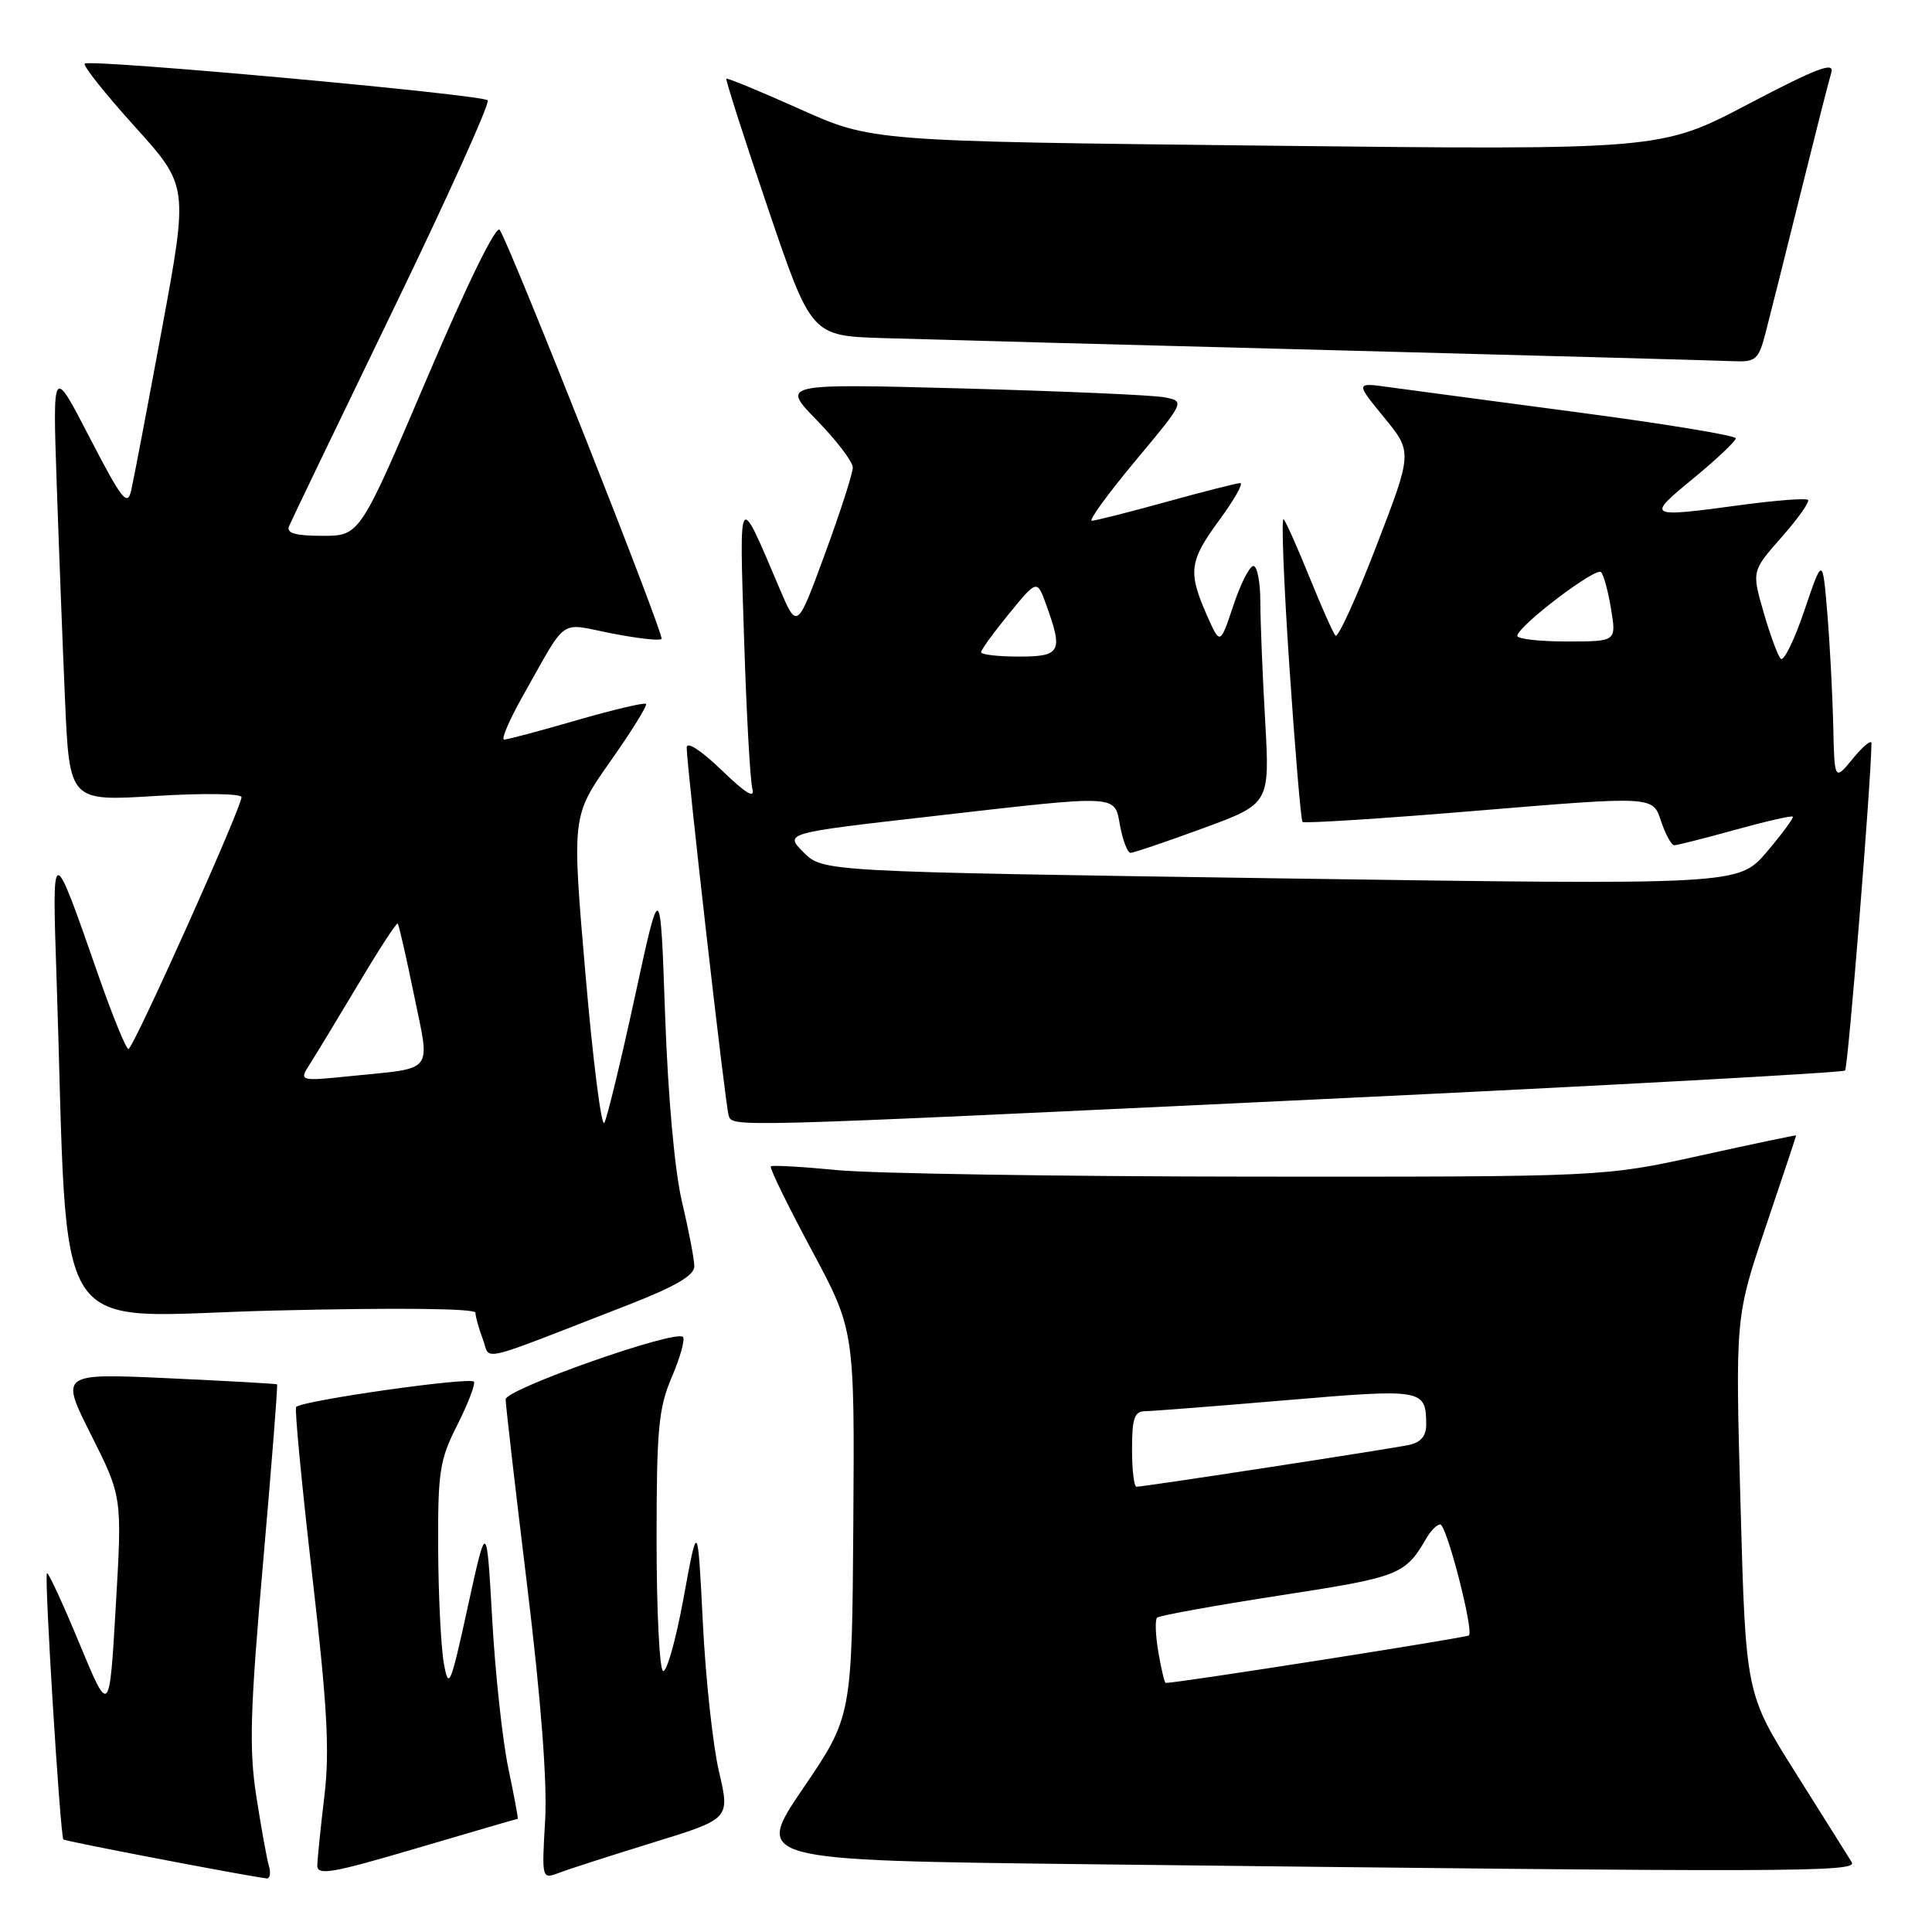 <?xml version="1.0" encoding="UTF-8" standalone="no"?>
<!DOCTYPE svg PUBLIC "-//W3C//DTD SVG 1.1//EN" "http://www.w3.org/Graphics/SVG/1.1/DTD/svg11.dtd" >
<svg xmlns="http://www.w3.org/2000/svg" xmlns:xlink="http://www.w3.org/1999/xlink" version="1.1" viewBox="0 0 256 256">
 <g >
 <path fill="currentColor"
d=" M 35.63 247.25 C 35.35 246.29 34.60 242.12 33.96 238.00 C 32.99 231.73 33.14 226.65 34.86 207.04 C 35.99 194.14 36.83 183.52 36.71 183.43 C 36.59 183.35 30.08 182.98 22.23 182.62 C 7.96 181.97 7.96 181.97 12.08 190.15 C 16.19 198.33 16.19 198.33 15.34 212.84 C 14.50 227.35 14.50 227.35 10.51 217.74 C 8.32 212.46 6.39 208.28 6.22 208.45 C 5.84 208.82 7.98 243.31 8.40 243.74 C 8.65 243.98 32.17 248.49 35.32 248.90 C 35.77 248.95 35.91 248.21 35.63 247.25 Z  M 68.60 241.00 C 68.69 241.00 68.13 237.99 67.36 234.32 C 66.59 230.65 65.62 221.76 65.22 214.57 C 64.48 201.50 64.48 201.50 61.99 212.88 C 59.68 223.44 59.45 223.98 58.81 220.38 C 58.43 218.25 58.09 211.42 58.06 205.22 C 58.01 195.03 58.25 193.44 60.56 188.89 C 61.96 186.11 62.98 183.50 62.81 183.09 C 62.52 182.39 40.10 185.56 39.24 186.43 C 39.02 186.64 39.98 196.65 41.36 208.66 C 43.37 226.06 43.70 232.02 42.98 238.00 C 42.49 242.12 42.07 246.24 42.04 247.15 C 42.01 248.56 43.89 248.24 55.22 244.90 C 62.50 242.75 68.52 241.00 68.60 241.00 Z  M 86.62 244.12 C 96.73 241.00 96.73 241.00 95.27 234.75 C 94.46 231.31 93.50 222.43 93.13 215.00 C 92.45 201.50 92.45 201.50 90.58 211.72 C 89.55 217.34 88.32 221.70 87.85 221.41 C 87.38 221.12 87.00 213.30 87.00 204.02 C 87.00 189.32 87.26 186.56 89.03 182.44 C 90.14 179.84 90.80 177.46 90.49 177.15 C 89.48 176.15 67.00 184.07 67.00 185.42 C 67.00 186.13 68.28 197.24 69.85 210.10 C 71.70 225.32 72.53 236.22 72.23 241.27 C 71.78 249.03 71.78 249.03 74.14 248.14 C 75.44 247.64 81.05 245.84 86.62 244.12 Z  M 245.36 246.75 C 244.94 246.06 241.61 240.76 237.96 234.96 C 231.32 224.42 231.32 224.42 230.63 199.46 C 229.94 174.50 229.94 174.50 233.97 162.55 C 236.19 155.97 238.00 150.53 238.00 150.45 C 238.00 150.38 232.26 151.58 225.25 153.13 C 212.50 155.94 212.50 155.94 166.00 155.91 C 140.43 155.89 115.67 155.50 111.00 155.05 C 106.33 154.60 102.34 154.37 102.14 154.55 C 101.94 154.74 104.36 159.69 107.51 165.57 C 113.24 176.25 113.24 176.25 113.07 201.85 C 112.89 227.44 112.89 227.44 106.41 236.97 C 99.93 246.50 99.93 246.50 144.21 247.02 C 238.05 248.11 246.17 248.09 245.36 246.75 Z  M 83.25 172.90 C 89.44 170.49 91.99 169.01 92.00 167.81 C 92.00 166.88 91.27 163.06 90.38 159.31 C 89.40 155.18 88.52 145.41 88.13 134.50 C 87.50 116.50 87.50 116.50 84.14 132.00 C 82.29 140.53 80.46 148.08 80.08 148.78 C 79.70 149.48 78.57 140.62 77.58 129.10 C 75.77 108.13 75.77 108.13 80.87 100.89 C 83.68 96.90 85.81 93.47 85.60 93.27 C 85.39 93.06 81.25 94.04 76.40 95.44 C 71.55 96.85 67.23 98.00 66.80 98.00 C 66.37 98.00 67.48 95.41 69.26 92.25 C 75.28 81.59 73.95 82.53 80.97 83.91 C 84.39 84.59 87.41 84.93 87.66 84.67 C 88.08 84.26 68.13 33.81 66.23 30.47 C 65.79 29.69 62.00 37.39 56.59 50.09 C 47.68 71.00 47.68 71.00 42.73 71.00 C 39.17 71.00 37.93 70.65 38.29 69.75 C 38.57 69.06 44.75 56.22 52.02 41.20 C 59.29 26.19 64.96 13.62 64.62 13.29 C 63.85 12.52 11.88 7.79 11.23 8.43 C 10.97 8.70 13.95 12.45 17.86 16.77 C 24.96 24.64 24.96 24.64 21.46 43.57 C 19.53 53.98 17.70 63.62 17.38 65.00 C 16.88 67.16 16.14 66.21 11.89 58.00 C 6.98 48.50 6.98 48.50 7.51 64.00 C 7.80 72.53 8.30 85.50 8.62 92.84 C 9.21 106.18 9.21 106.18 20.61 105.47 C 26.95 105.08 32.00 105.15 32.00 105.63 C 32.00 107.03 17.65 139.00 17.02 139.00 C 16.70 139.00 14.91 134.61 13.04 129.25 C 6.85 111.50 6.89 111.50 7.49 129.50 C 9.15 179.22 6.03 174.39 36.11 173.66 C 52.51 173.26 63.00 173.37 63.00 173.94 C 63.00 174.45 63.44 176.02 63.97 177.43 C 65.08 180.33 62.69 180.89 83.25 172.90 Z  M 175.23 145.64 C 213.04 143.84 244.20 142.13 244.48 141.85 C 244.88 141.46 247.93 103.57 247.98 98.50 C 247.99 97.95 246.88 98.85 245.53 100.50 C 243.07 103.50 243.07 103.50 242.91 96.00 C 242.81 91.88 242.46 85.19 242.12 81.14 C 241.50 73.78 241.50 73.78 239.08 80.92 C 237.75 84.85 236.34 87.71 235.95 87.28 C 235.55 86.85 234.53 84.06 233.67 81.08 C 232.12 75.67 232.12 75.67 236.07 71.18 C 238.25 68.71 239.82 66.49 239.57 66.24 C 239.32 65.99 235.42 66.29 230.90 66.89 C 218.14 68.61 218.07 68.58 224.39 63.38 C 227.47 60.84 230.00 58.45 230.00 58.08 C 230.00 57.71 220.66 56.17 209.25 54.66 C 197.84 53.15 186.50 51.63 184.05 51.30 C 179.61 50.68 179.61 50.68 183.39 55.30 C 187.17 59.91 187.17 59.91 182.35 72.42 C 179.70 79.30 177.27 84.61 176.95 84.22 C 176.62 83.82 175.08 80.35 173.52 76.50 C 171.96 72.65 170.42 69.18 170.09 68.80 C 169.76 68.41 170.10 77.18 170.85 88.30 C 171.60 99.41 172.38 108.68 172.59 108.91 C 172.81 109.13 183.34 108.46 196.00 107.40 C 219.01 105.49 219.01 105.49 220.08 108.75 C 220.67 110.54 221.47 112.00 221.85 112.00 C 222.23 112.00 225.85 111.08 229.90 109.96 C 233.94 108.84 237.39 108.05 237.55 108.21 C 237.70 108.37 236.15 110.48 234.10 112.89 C 230.36 117.27 230.36 117.27 169.70 116.39 C 109.04 115.50 109.04 115.50 106.49 112.95 C 103.94 110.39 103.94 110.39 123.22 108.19 C 148.74 105.27 147.63 105.22 148.43 109.50 C 148.80 111.42 149.41 113.00 149.80 113.01 C 150.18 113.01 154.50 111.55 159.38 109.76 C 168.26 106.50 168.26 106.50 167.64 95.50 C 167.29 89.45 167.01 82.36 167.00 79.75 C 167.00 77.14 166.59 75.00 166.08 75.00 C 165.57 75.00 164.38 77.36 163.42 80.25 C 161.67 85.49 161.67 85.49 159.91 81.50 C 157.39 75.77 157.57 74.35 161.59 68.88 C 163.56 66.20 164.79 64.01 164.34 64.01 C 163.88 64.02 159.45 65.14 154.51 66.51 C 149.56 67.88 145.13 69.00 144.67 69.00 C 144.21 69.00 146.80 65.44 150.43 61.08 C 157.03 53.17 157.03 53.17 154.27 52.64 C 152.75 52.35 140.70 51.83 127.50 51.47 C 103.50 50.83 103.50 50.83 108.25 55.70 C 110.86 58.38 113.00 61.19 113.00 61.95 C 113.00 62.72 111.34 67.86 109.31 73.39 C 105.62 83.44 105.62 83.44 103.29 77.97 C 97.78 64.99 97.96 64.75 98.59 84.50 C 98.90 94.40 99.40 103.40 99.69 104.50 C 100.06 105.90 98.83 105.15 95.61 102.04 C 92.92 99.45 91.00 98.19 90.99 99.04 C 90.98 101.38 96.10 146.37 96.54 147.75 C 97.06 149.39 95.20 149.44 175.23 145.64 Z  M 233.91 44.25 C 234.45 42.19 236.51 33.98 238.49 26.00 C 240.47 18.02 242.34 10.65 242.66 9.61 C 243.10 8.12 240.73 9.03 231.64 13.80 C 220.06 19.88 220.06 19.88 167.78 19.30 C 115.50 18.72 115.50 18.72 106.00 14.46 C 100.78 12.12 96.39 10.31 96.25 10.43 C 96.12 10.56 98.59 18.27 101.75 27.58 C 107.50 44.50 107.50 44.50 117.00 44.80 C 122.22 44.96 149.00 45.69 176.50 46.40 C 204.00 47.12 227.95 47.78 229.71 47.86 C 232.62 47.99 233.02 47.65 233.91 44.25 Z  M 153.49 218.93 C 153.11 216.70 153.03 214.63 153.32 214.35 C 153.60 214.07 160.91 212.75 169.56 211.41 C 185.53 208.95 186.17 208.70 189.05 203.75 C 189.61 202.79 190.42 202.00 190.84 202.00 C 191.68 202.00 195.30 216.03 194.64 216.70 C 194.34 217.00 156.10 223.00 154.47 223.00 C 154.31 223.00 153.87 221.17 153.49 218.93 Z  M 150.00 192.00 C 150.00 187.91 150.32 187.00 151.75 186.99 C 152.71 186.98 161.14 186.32 170.47 185.53 C 188.57 183.99 188.95 184.06 188.98 188.73 C 189.00 190.24 188.27 191.12 186.75 191.45 C 184.38 191.97 151.60 197.00 150.59 197.00 C 150.26 197.00 150.00 194.75 150.00 192.00 Z  M 41.12 140.89 C 41.96 139.57 44.85 134.81 47.54 130.30 C 50.23 125.78 52.55 122.22 52.70 122.37 C 52.85 122.52 53.82 126.76 54.85 131.80 C 57.02 142.35 57.71 141.45 46.54 142.58 C 39.59 143.28 39.59 143.28 41.12 140.89 Z  M 130.00 86.42 C 130.00 86.10 131.67 83.80 133.71 81.31 C 137.42 76.78 137.42 76.78 138.63 80.14 C 140.89 86.38 140.56 87.00 135.00 87.00 C 132.25 87.00 130.00 86.74 130.00 86.42 Z  M 201.05 84.25 C 201.14 82.94 211.47 75.09 212.15 75.81 C 212.50 76.19 213.11 78.41 213.48 80.75 C 214.18 85.00 214.18 85.00 207.59 85.00 C 203.96 85.00 201.02 84.66 201.05 84.25 Z "/>
</g>
</svg>